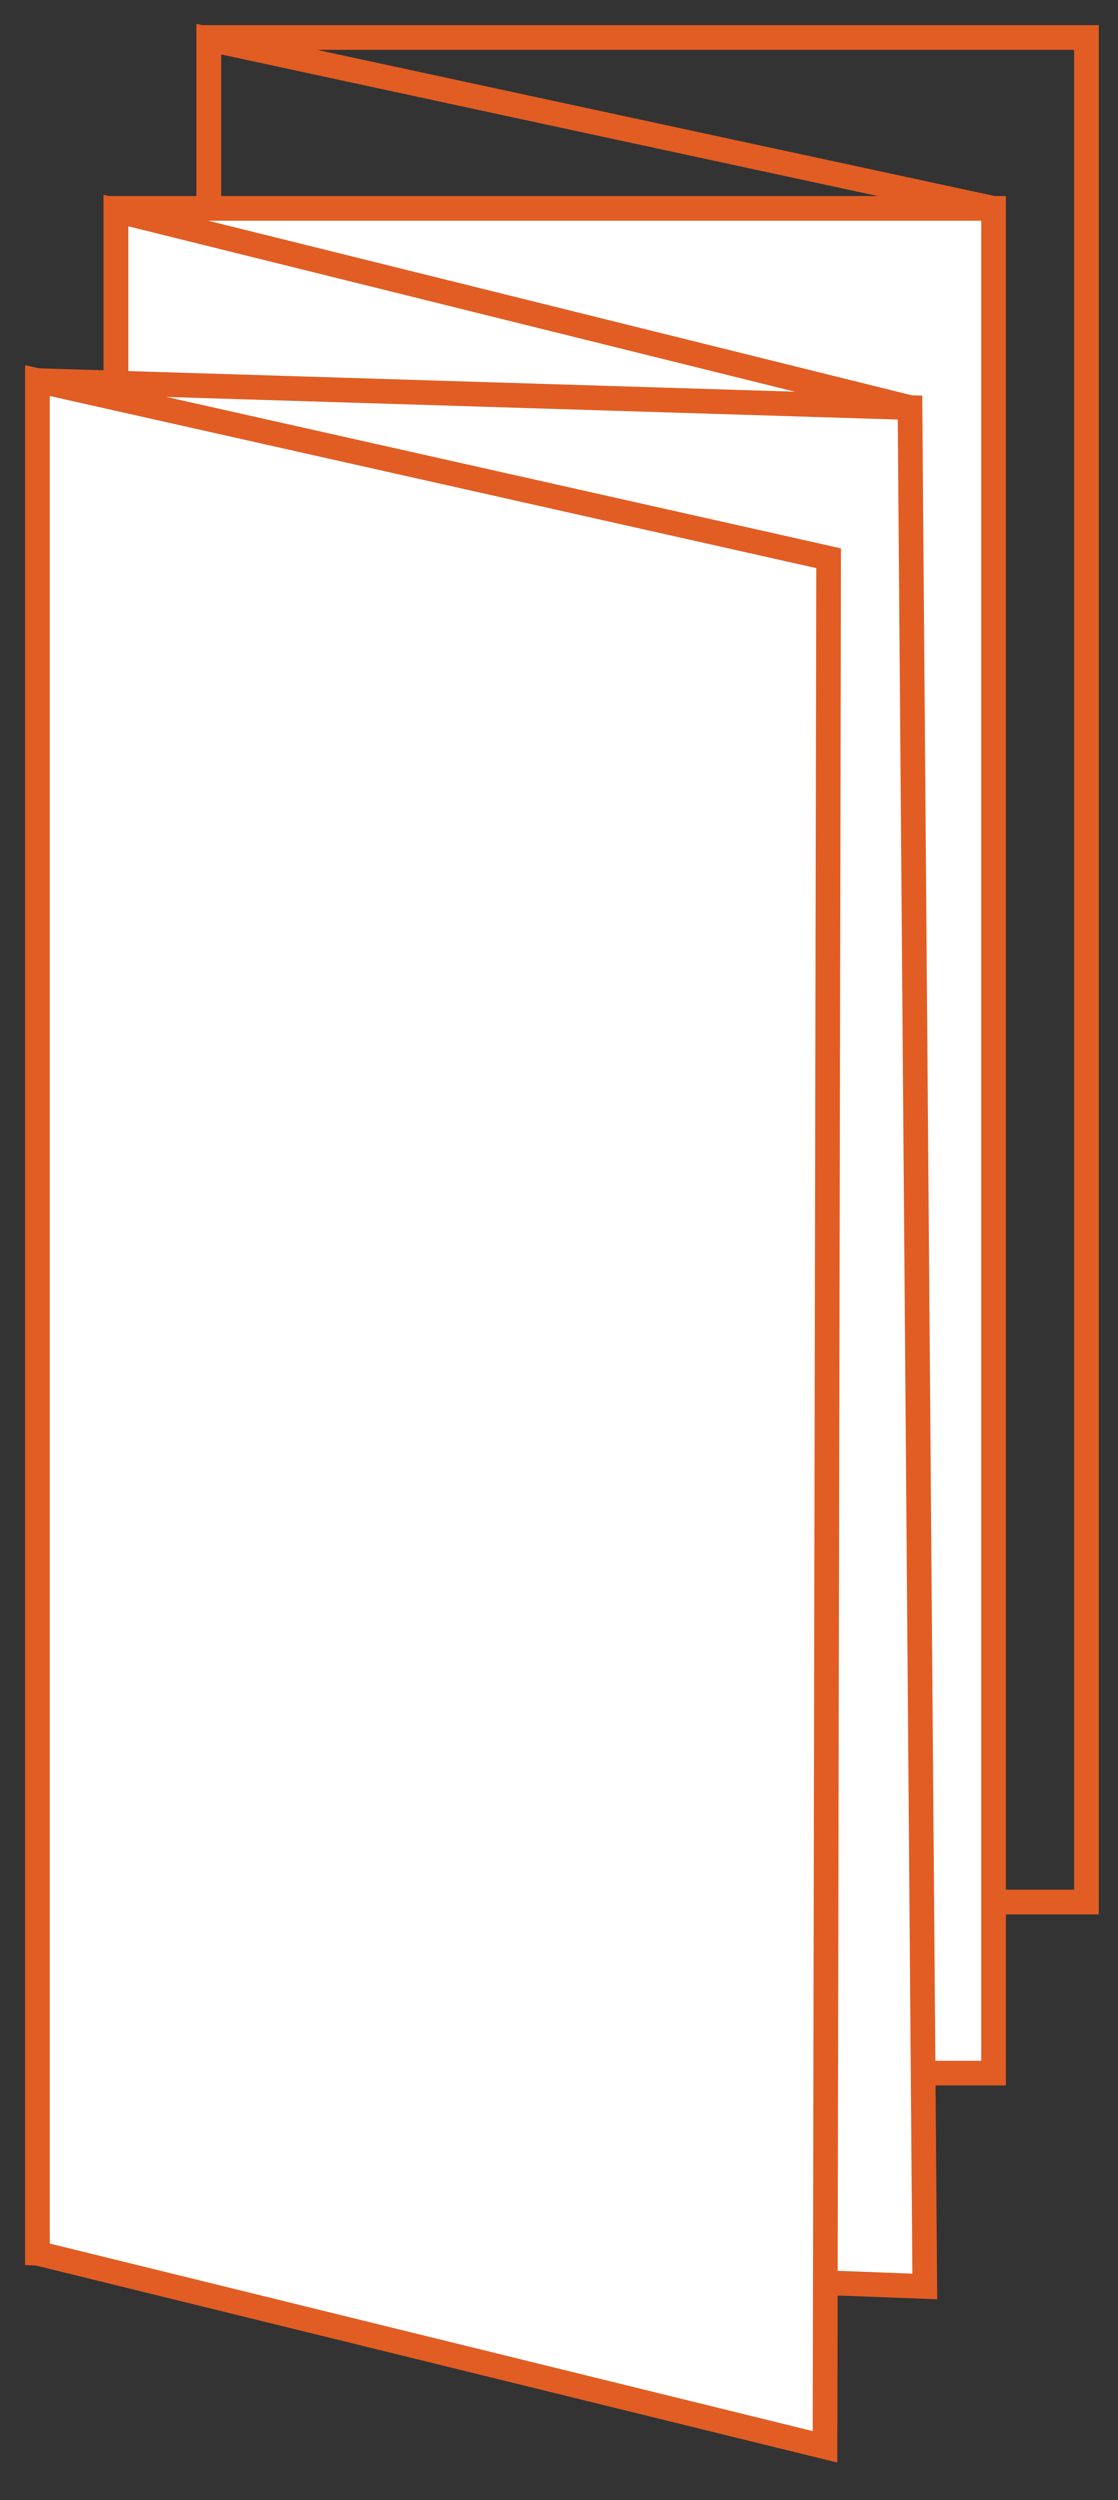 <svg width="68" height="152" viewBox="0 0 68 152" fill="none" xmlns="http://www.w3.org/2000/svg">
<rect x="0" y="0" width="68" height="152" fill="#333333" stroke="none"/>
<path d="M12.699 2.28H66.079V115.64H12.699V2.28Z" stroke="#E25D23" stroke-width="1.5" stroke-miterlimit="22.926"/>
<path fill-rule="evenodd" clip-rule="evenodd" d="M7.051 12.67H60.431V126.04H7.051V12.67Z" fill="white" stroke="#E25D23" stroke-width="1.5" stroke-miterlimit="22.926"/>
<path fill-rule="evenodd" clip-rule="evenodd" d="M2.279 23.14L55.349 24.78L56.249 139.01L2.279 136.99V23.14Z" fill="white" stroke="#E25D23" stroke-width="1.5" stroke-miterlimit="22.926"/>
<path d="M7.051 23.01V12.8L55.351 24.78" stroke="#E25D23" stroke-width="1.5" stroke-miterlimit="22.926"/>
<path fill-rule="evenodd" clip-rule="evenodd" d="M2.279 23.14L50.399 33.94L50.179 148.76L2.279 136.99V23.14Z" fill="white" stroke="#E25D23" stroke-width="1.5" stroke-miterlimit="22.926"/>
<path d="M12.699 12.48V2.38L60.429 12.67" stroke="#E25D23" stroke-width="1.5" stroke-miterlimit="22.926"/>
</svg>
